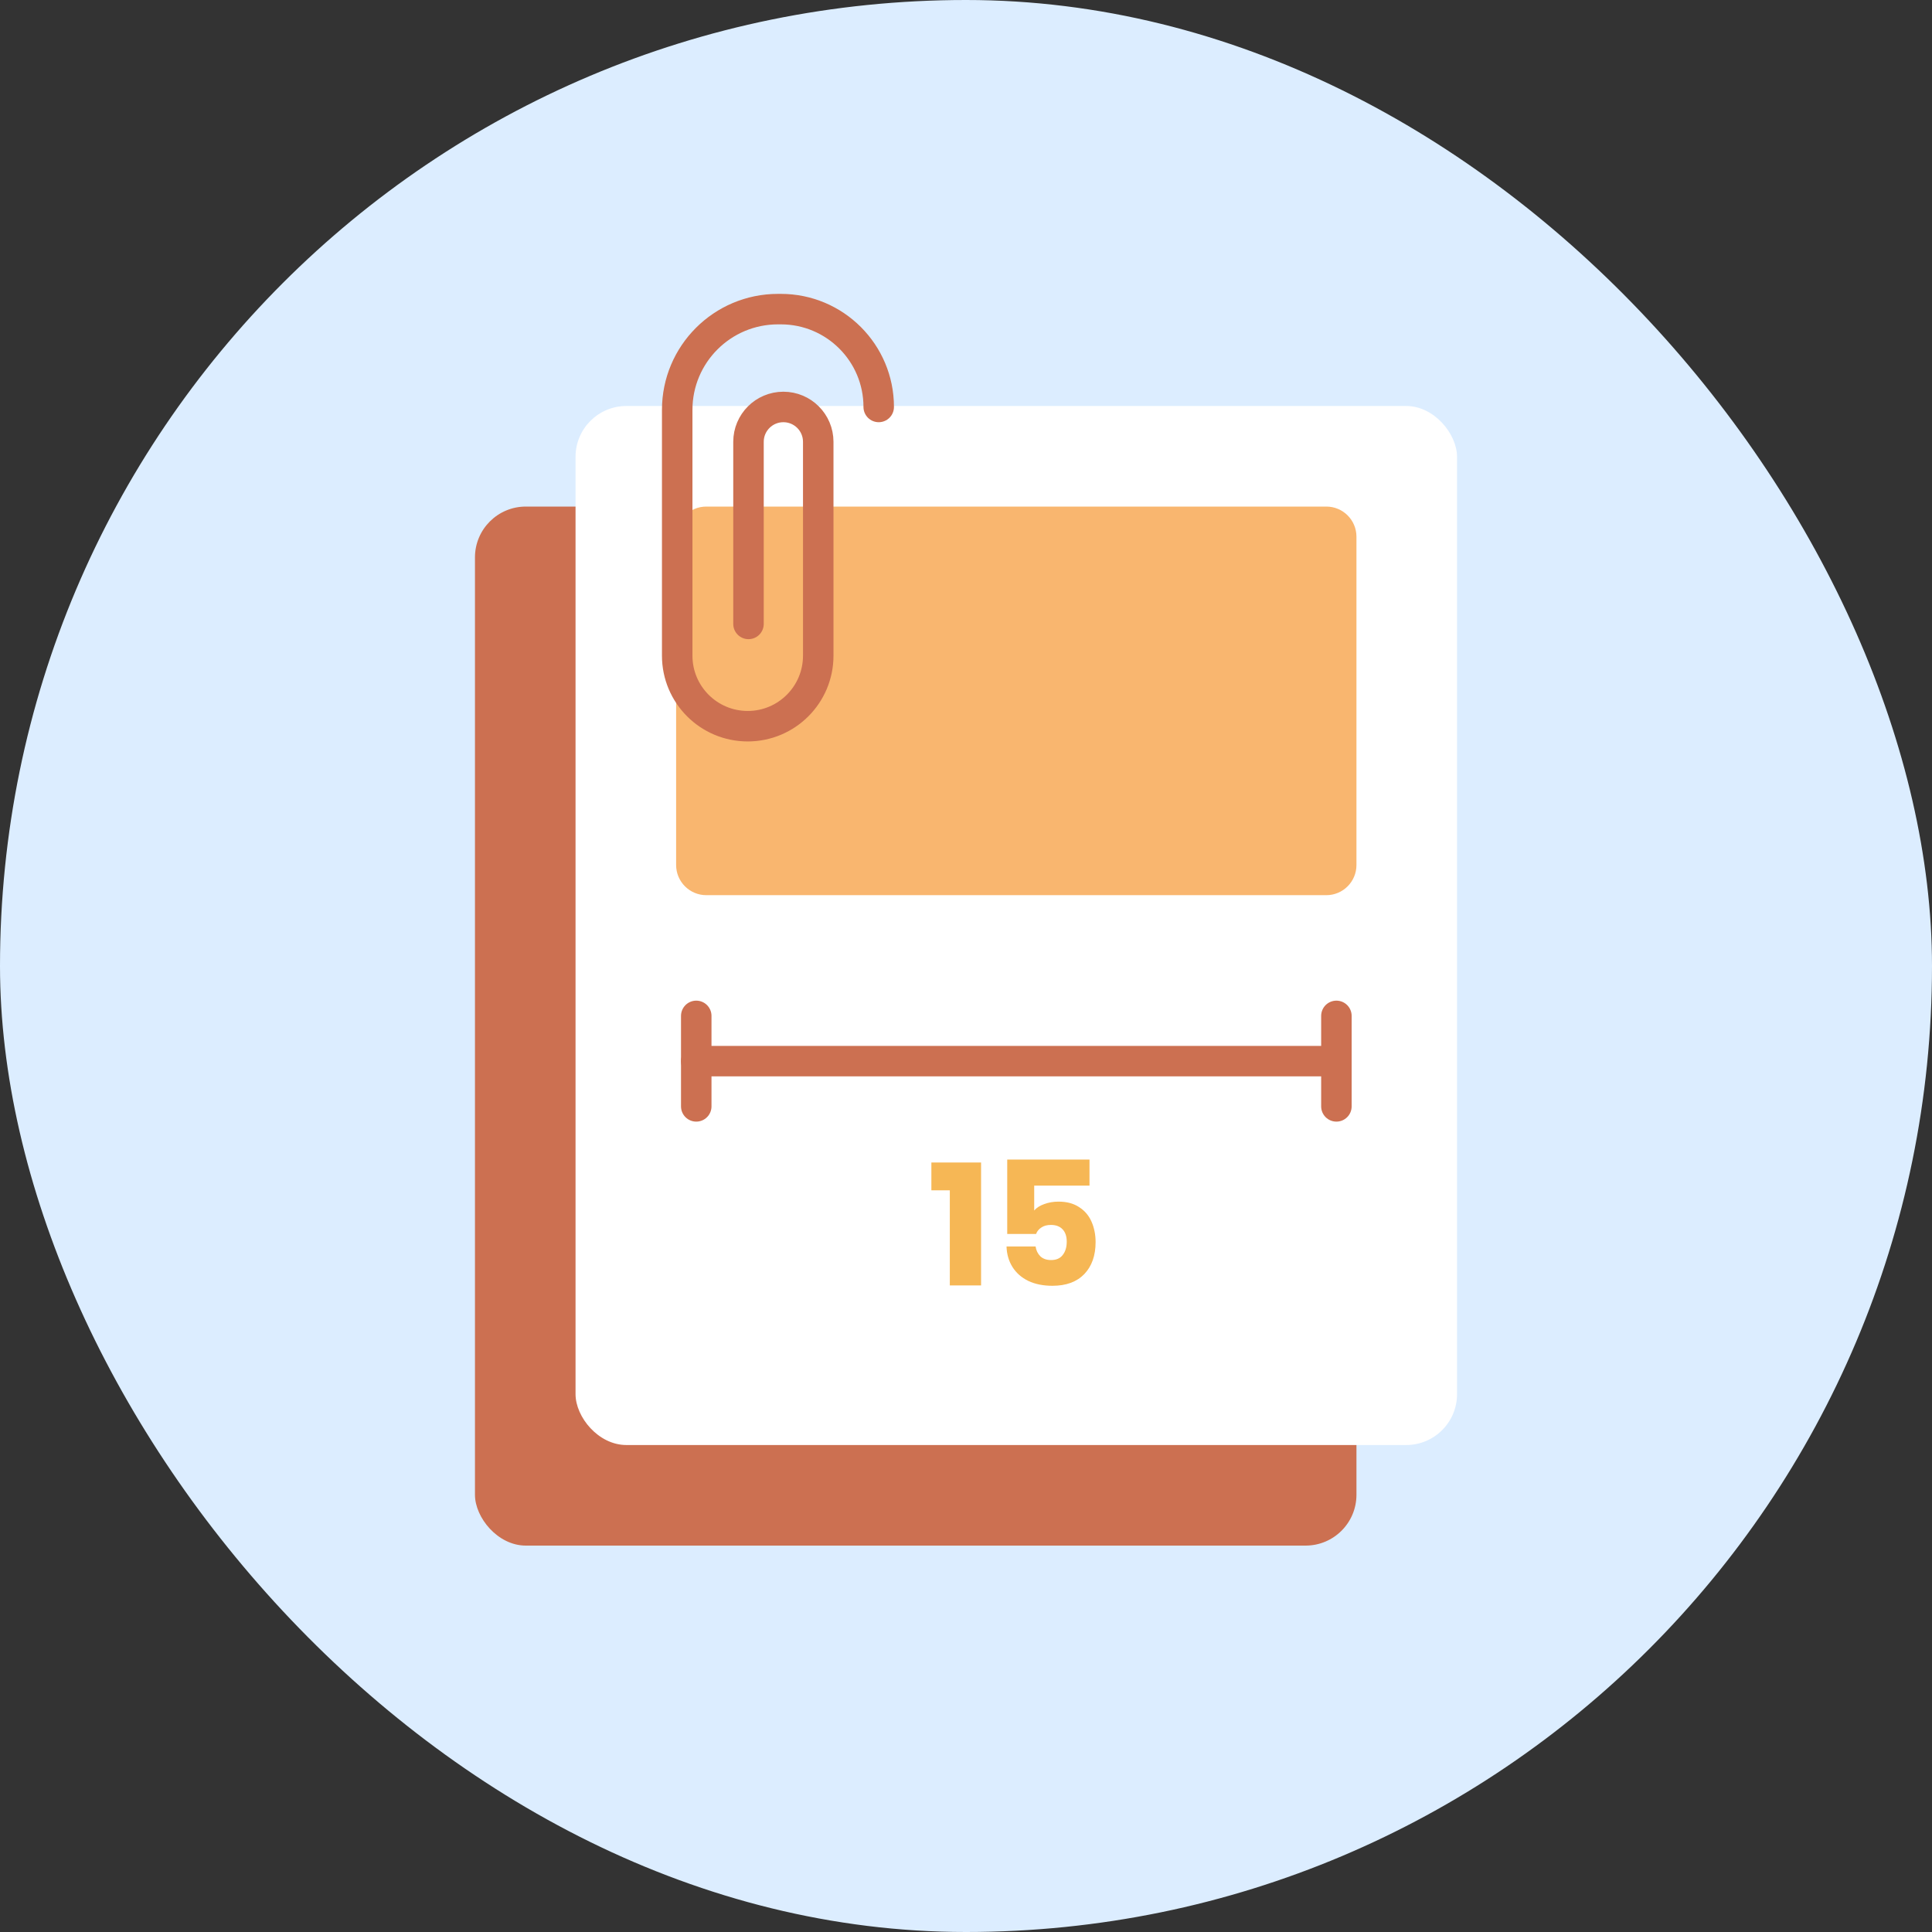 <svg width="50" height="50" viewBox="0 0 50 50" fill="none" xmlns="http://www.w3.org/2000/svg">
<rect x="0" y="0" width="50" height="50" fill="#333333" stroke="none"/>
<rect width="50" height="50" rx="25" fill="#DCEDFF"/>
<rect x="12.292" y="13.11" width="22.813" height="26.89" rx="1.316" fill="#CC7051"/>
<rect x="14.895" y="10.507" width="22.813" height="26.89" rx="1.316" fill="white"/>
<path d="M24.104 30.805V30.085H25.39V33.267H24.581V30.805H24.104ZM28.196 30.684H26.765V31.327C26.828 31.255 26.915 31.2 27.026 31.161C27.14 31.119 27.263 31.098 27.395 31.098C27.608 31.098 27.787 31.146 27.93 31.242C28.075 31.335 28.181 31.461 28.25 31.62C28.319 31.779 28.354 31.954 28.354 32.146C28.354 32.494 28.256 32.77 28.061 32.974C27.866 33.175 27.591 33.276 27.238 33.276C26.997 33.276 26.789 33.234 26.612 33.15C26.435 33.063 26.299 32.943 26.203 32.79C26.107 32.637 26.055 32.46 26.049 32.259H26.801C26.816 32.361 26.857 32.445 26.922 32.511C26.991 32.577 27.084 32.61 27.201 32.61C27.337 32.61 27.437 32.566 27.503 32.479C27.572 32.392 27.607 32.277 27.607 32.133C27.607 31.995 27.57 31.888 27.498 31.813C27.427 31.738 27.326 31.701 27.197 31.701C27.098 31.701 27.015 31.723 26.95 31.768C26.884 31.81 26.838 31.866 26.814 31.935H26.067V30.009H28.196V30.684Z" fill="#F6B755"/>
<path d="M17.498 13.891C17.498 13.459 17.848 13.11 18.279 13.11H34.325C34.756 13.11 35.105 13.459 35.105 13.891V22.386C35.105 22.817 34.756 23.167 34.325 23.167H18.279C17.848 23.167 17.498 22.817 17.498 22.386V13.891Z" fill="#F9B66F"/>
<path d="M18.019 26.291V28.633" stroke="#CC7051" stroke-width="0.789" stroke-linecap="round"/>
<path d="M34.586 26.291V28.633" stroke="#CC7051" stroke-width="0.789" stroke-linecap="round"/>
<path d="M18.019 27.462H34.585" stroke="#CC7051" stroke-width="0.789" stroke-linecap="round"/>
<path d="M22.741 10.532V10.532C22.741 9.133 21.607 8 20.209 8H20.134C18.694 8 17.526 9.167 17.526 10.607V16.969C17.526 17.977 18.343 18.794 19.351 18.794V18.794C20.359 18.794 21.176 17.977 21.176 16.969V11.434C21.176 10.936 20.772 10.532 20.274 10.532V10.532C19.775 10.532 19.371 10.936 19.371 11.434V16.147" stroke="#CC7051" stroke-width="0.789" stroke-linecap="round"/>
</svg>
